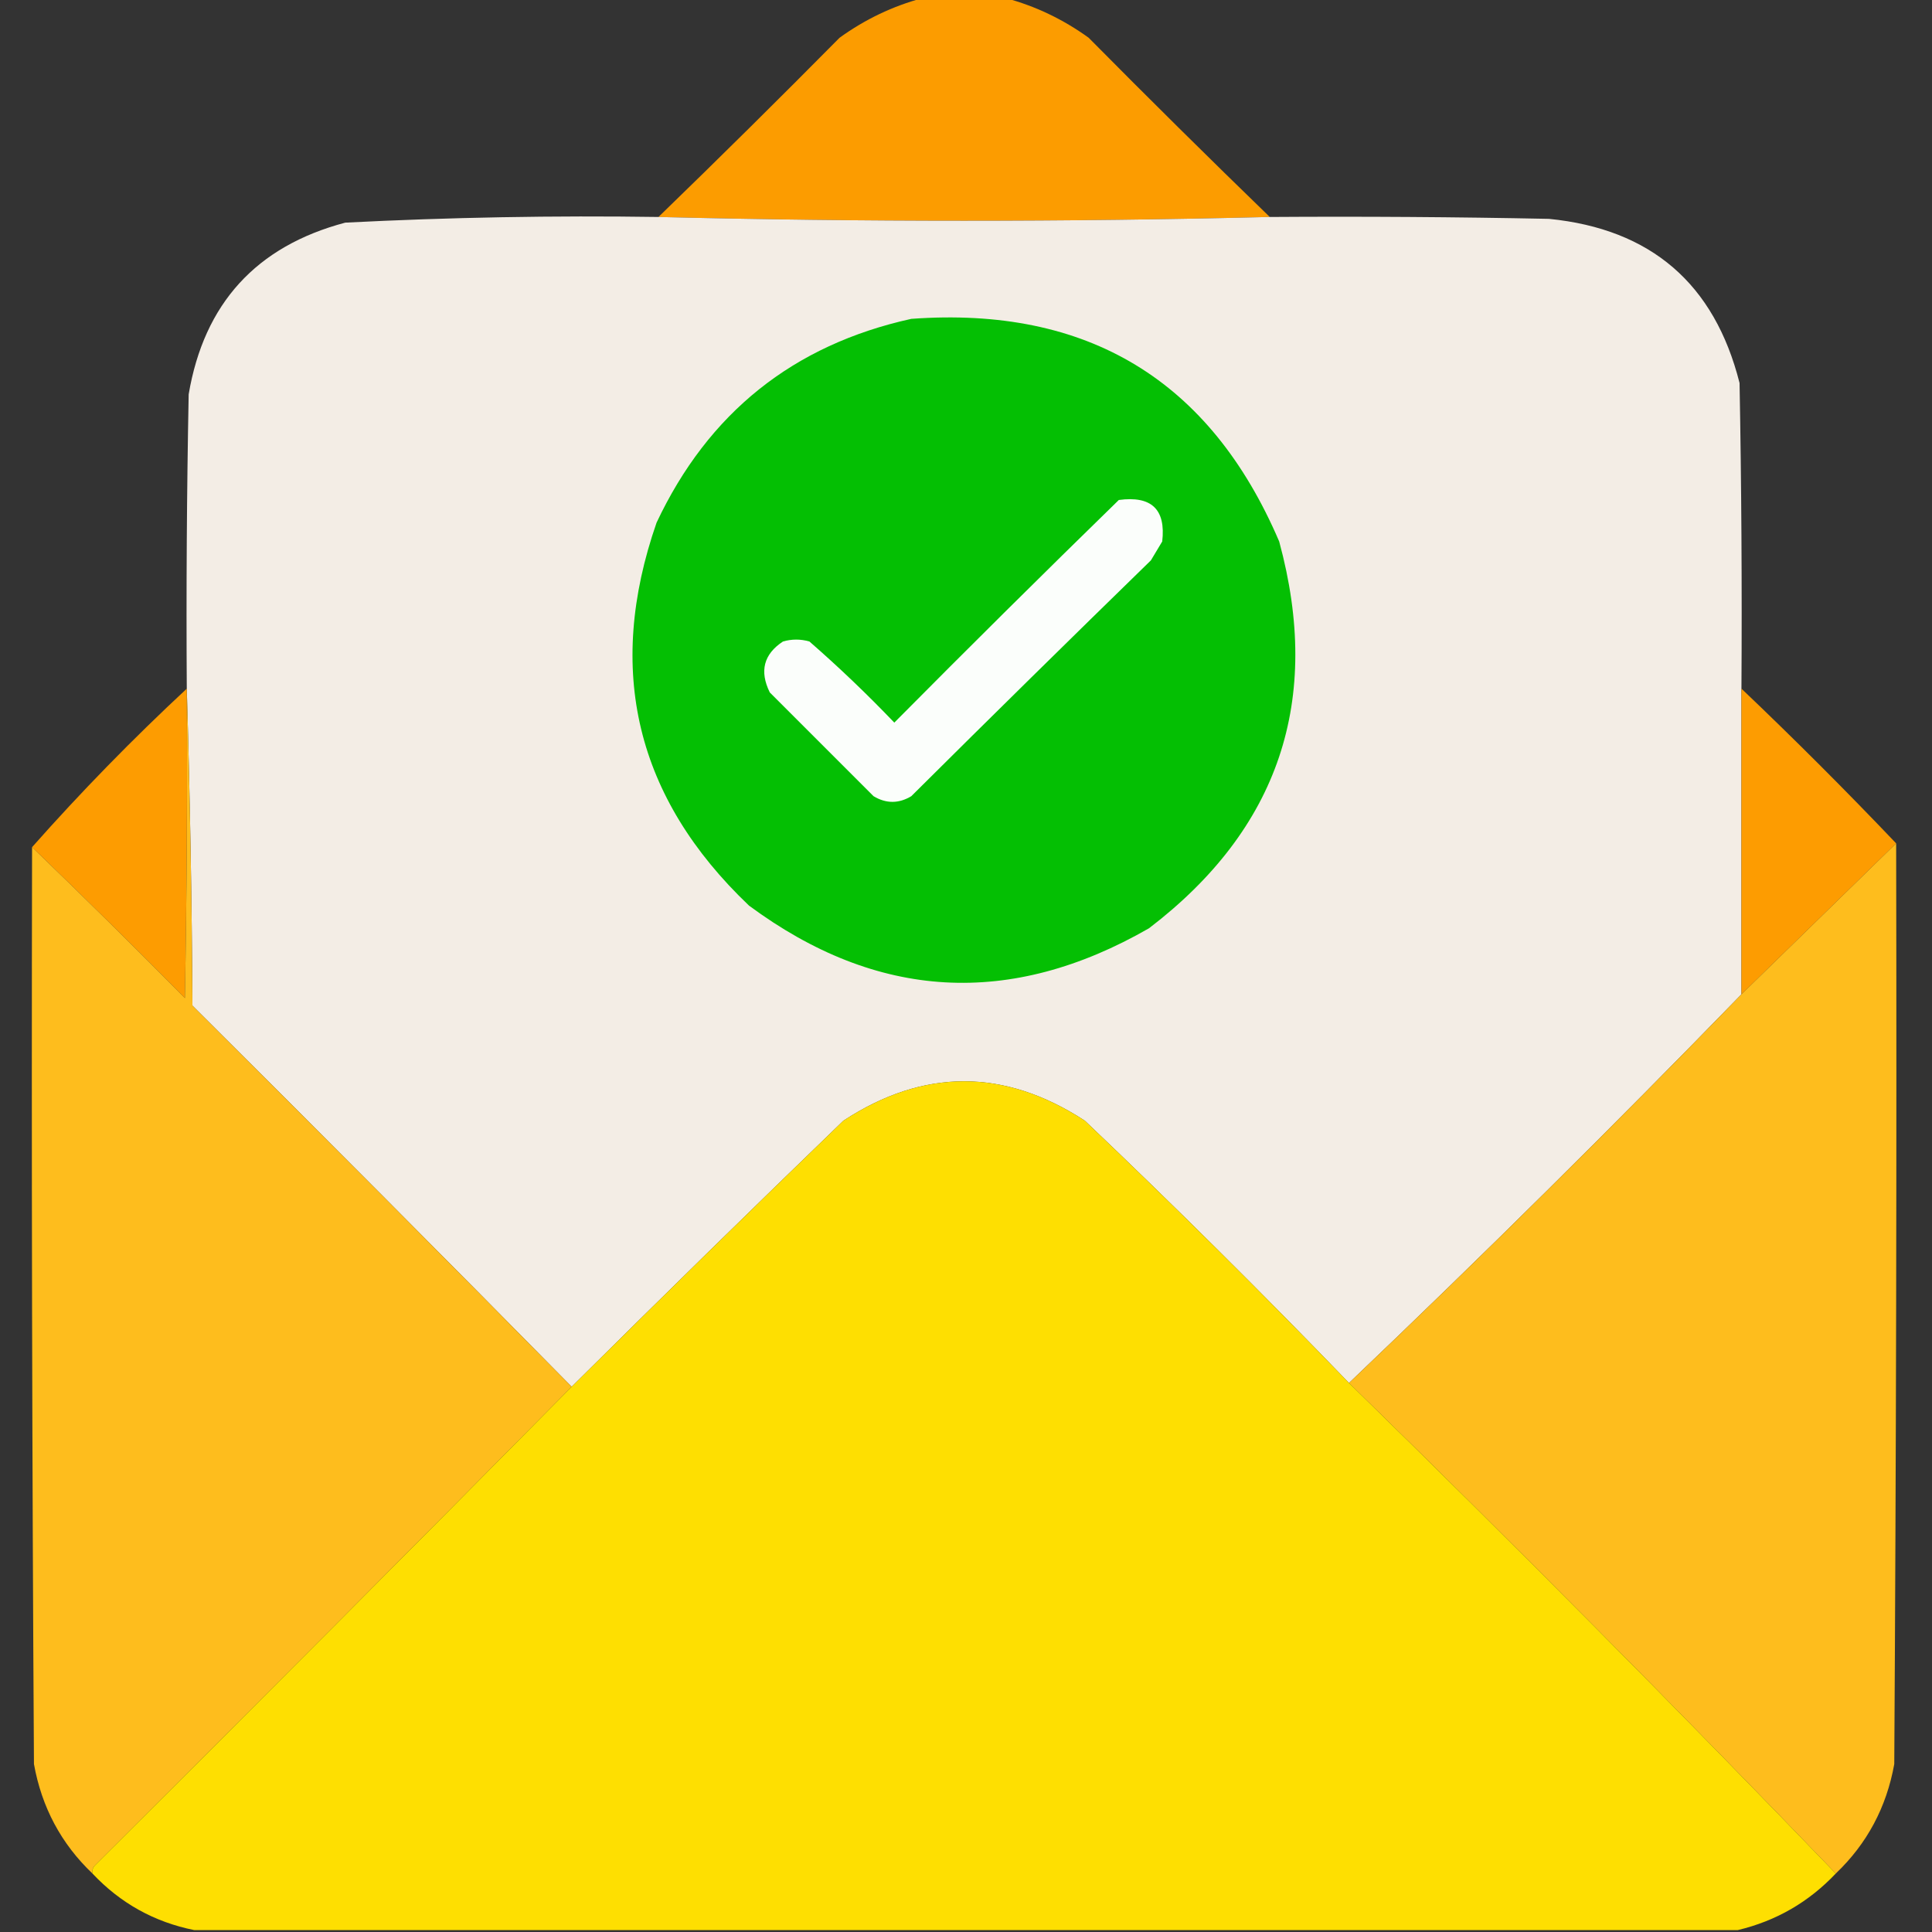 <?xml version="1.0" encoding="UTF-8"?>
<!DOCTYPE svg PUBLIC "-//W3C//DTD SVG 1.1//EN" "http://www.w3.org/Graphics/SVG/1.1/DTD/svg11.dtd">
<svg xmlns="http://www.w3.org/2000/svg" version="1.1" width="512px" height="512px" style="shape-rendering:geometricPrecision; text-rendering:geometricPrecision; image-rendering:optimizeQuality; fill-rule:evenodd; clip-rule:evenodd" xmlns:xlink="http://www.w3.org/1999/xlink">
<rect width="100%" height="100%" fill="#333333" stroke="none"/>
<g><path style="opacity:0.99" fill="#fe9d01" d="M 244.5,-0.5 C 251.833,-0.5 259.167,-0.5 266.5,-0.5C 274.4,1.615 281.734,5.115 288.5,10C 304.395,26.062 320.395,41.896 336.5,57.5C 282.5,58.833 228.5,58.833 174.5,57.5C 190.605,41.896 206.605,26.062 222.5,10C 229.266,5.115 236.6,1.615 244.5,-0.5 Z"/></g>
<g><path style="opacity:0.999" fill="#f3ede5" d="M 174.5,57.5 C 228.5,58.833 282.5,58.833 336.5,57.5C 361.169,57.333 385.836,57.5 410.5,58C 437.516,60.683 454.349,75.183 461,101.5C 461.5,128.498 461.667,155.498 461.5,182.5C 461.5,209.5 461.5,236.5 461.5,263.5C 427.451,298.55 392.784,332.883 357.5,366.5C 334.673,342.84 311.34,319.673 287.5,297C 266.124,283.07 244.791,283.07 223.5,297C 199.327,320.34 175.327,343.84 151.5,367.5C 118.201,333.701 84.701,300.035 51,266.5C 50.832,238.33 50.332,210.33 49.5,182.5C 49.333,156.498 49.5,130.498 50,104.5C 54.079,80.421 67.912,65.255 91.5,59C 119.141,57.592 146.808,57.092 174.5,57.5 Z"/></g>
<g><path style="opacity:1" fill="#04bf03" d="M 241.5,84.5 C 288.214,81.091 320.714,100.758 339,143.5C 350.436,185.526 338.936,219.692 304.5,246C 267.779,267.109 232.445,265.109 198.5,240C 168.553,211.479 160.386,177.646 174,138.5C 187.705,109.41 210.205,91.41 241.5,84.5 Z"/></g>
<g><path style="opacity:1" fill="#fbfefb" d="M 296.5,132.5 C 305.161,131.329 308.994,134.996 308,143.5C 307,145.167 306,146.833 305,148.5C 283.737,169.219 262.57,190.052 241.5,211C 238.167,213 234.833,213 231.5,211C 222.333,201.833 213.167,192.667 204,183.5C 201.224,177.866 202.391,173.366 207.5,170C 209.833,169.333 212.167,169.333 214.5,170C 222.303,176.802 229.803,183.969 237,191.5C 256.728,171.604 276.562,151.938 296.5,132.5 Z"/></g>
<g><path style="opacity:0.986" fill="#ff9d00" d="M 49.5,182.5 C 49.667,209.835 49.5,237.169 49,264.5C 35.632,250.965 22.132,237.631 8.5,224.5C 21.447,209.885 35.114,195.885 49.5,182.5 Z"/></g>
<g><path style="opacity:0.987" fill="#ff9d00" d="M 461.5,182.5 C 475.5,195.833 489.167,209.5 502.5,223.5C 488.833,236.833 475.167,250.167 461.5,263.5C 461.5,236.5 461.5,209.5 461.5,182.5 Z"/></g>
<g><path style="opacity:1" fill="#febd1d" d="M 502.5,223.5 C 502.667,304.834 502.5,386.167 502,467.5C 499.943,478.954 494.776,488.62 486.5,496.5C 444.189,452.522 401.189,409.189 357.5,366.5C 392.784,332.883 427.451,298.55 461.5,263.5C 475.167,250.167 488.833,236.833 502.5,223.5 Z"/></g>
<g><path style="opacity:1" fill="#febd1d" d="M 49.5,182.5 C 50.332,210.33 50.832,238.33 51,266.5C 84.701,300.035 118.201,333.701 151.5,367.5C 109.535,409.965 67.368,452.299 25,494.5C 24.536,495.094 24.369,495.761 24.5,496.5C 16.224,488.62 11.057,478.954 9,467.5C 8.5,386.501 8.333,305.501 8.5,224.5C 22.132,237.631 35.632,250.965 49,264.5C 49.5,237.169 49.667,209.835 49.5,182.5 Z"/></g>
<g><path style="opacity:1" fill="#fedf01" d="M 357.5,366.5 C 401.189,409.189 444.189,452.522 486.5,496.5C 479.328,504.086 470.661,509.086 460.5,511.5C 324.167,511.5 187.833,511.5 51.5,511.5C 40.908,509.37 31.908,504.37 24.5,496.5C 24.369,495.761 24.536,495.094 25,494.5C 67.368,452.299 109.535,409.965 151.5,367.5C 175.327,343.84 199.327,320.34 223.5,297C 244.791,283.07 266.124,283.07 287.5,297C 311.34,319.673 334.673,342.84 357.5,366.5 Z"/></g>
</svg>

